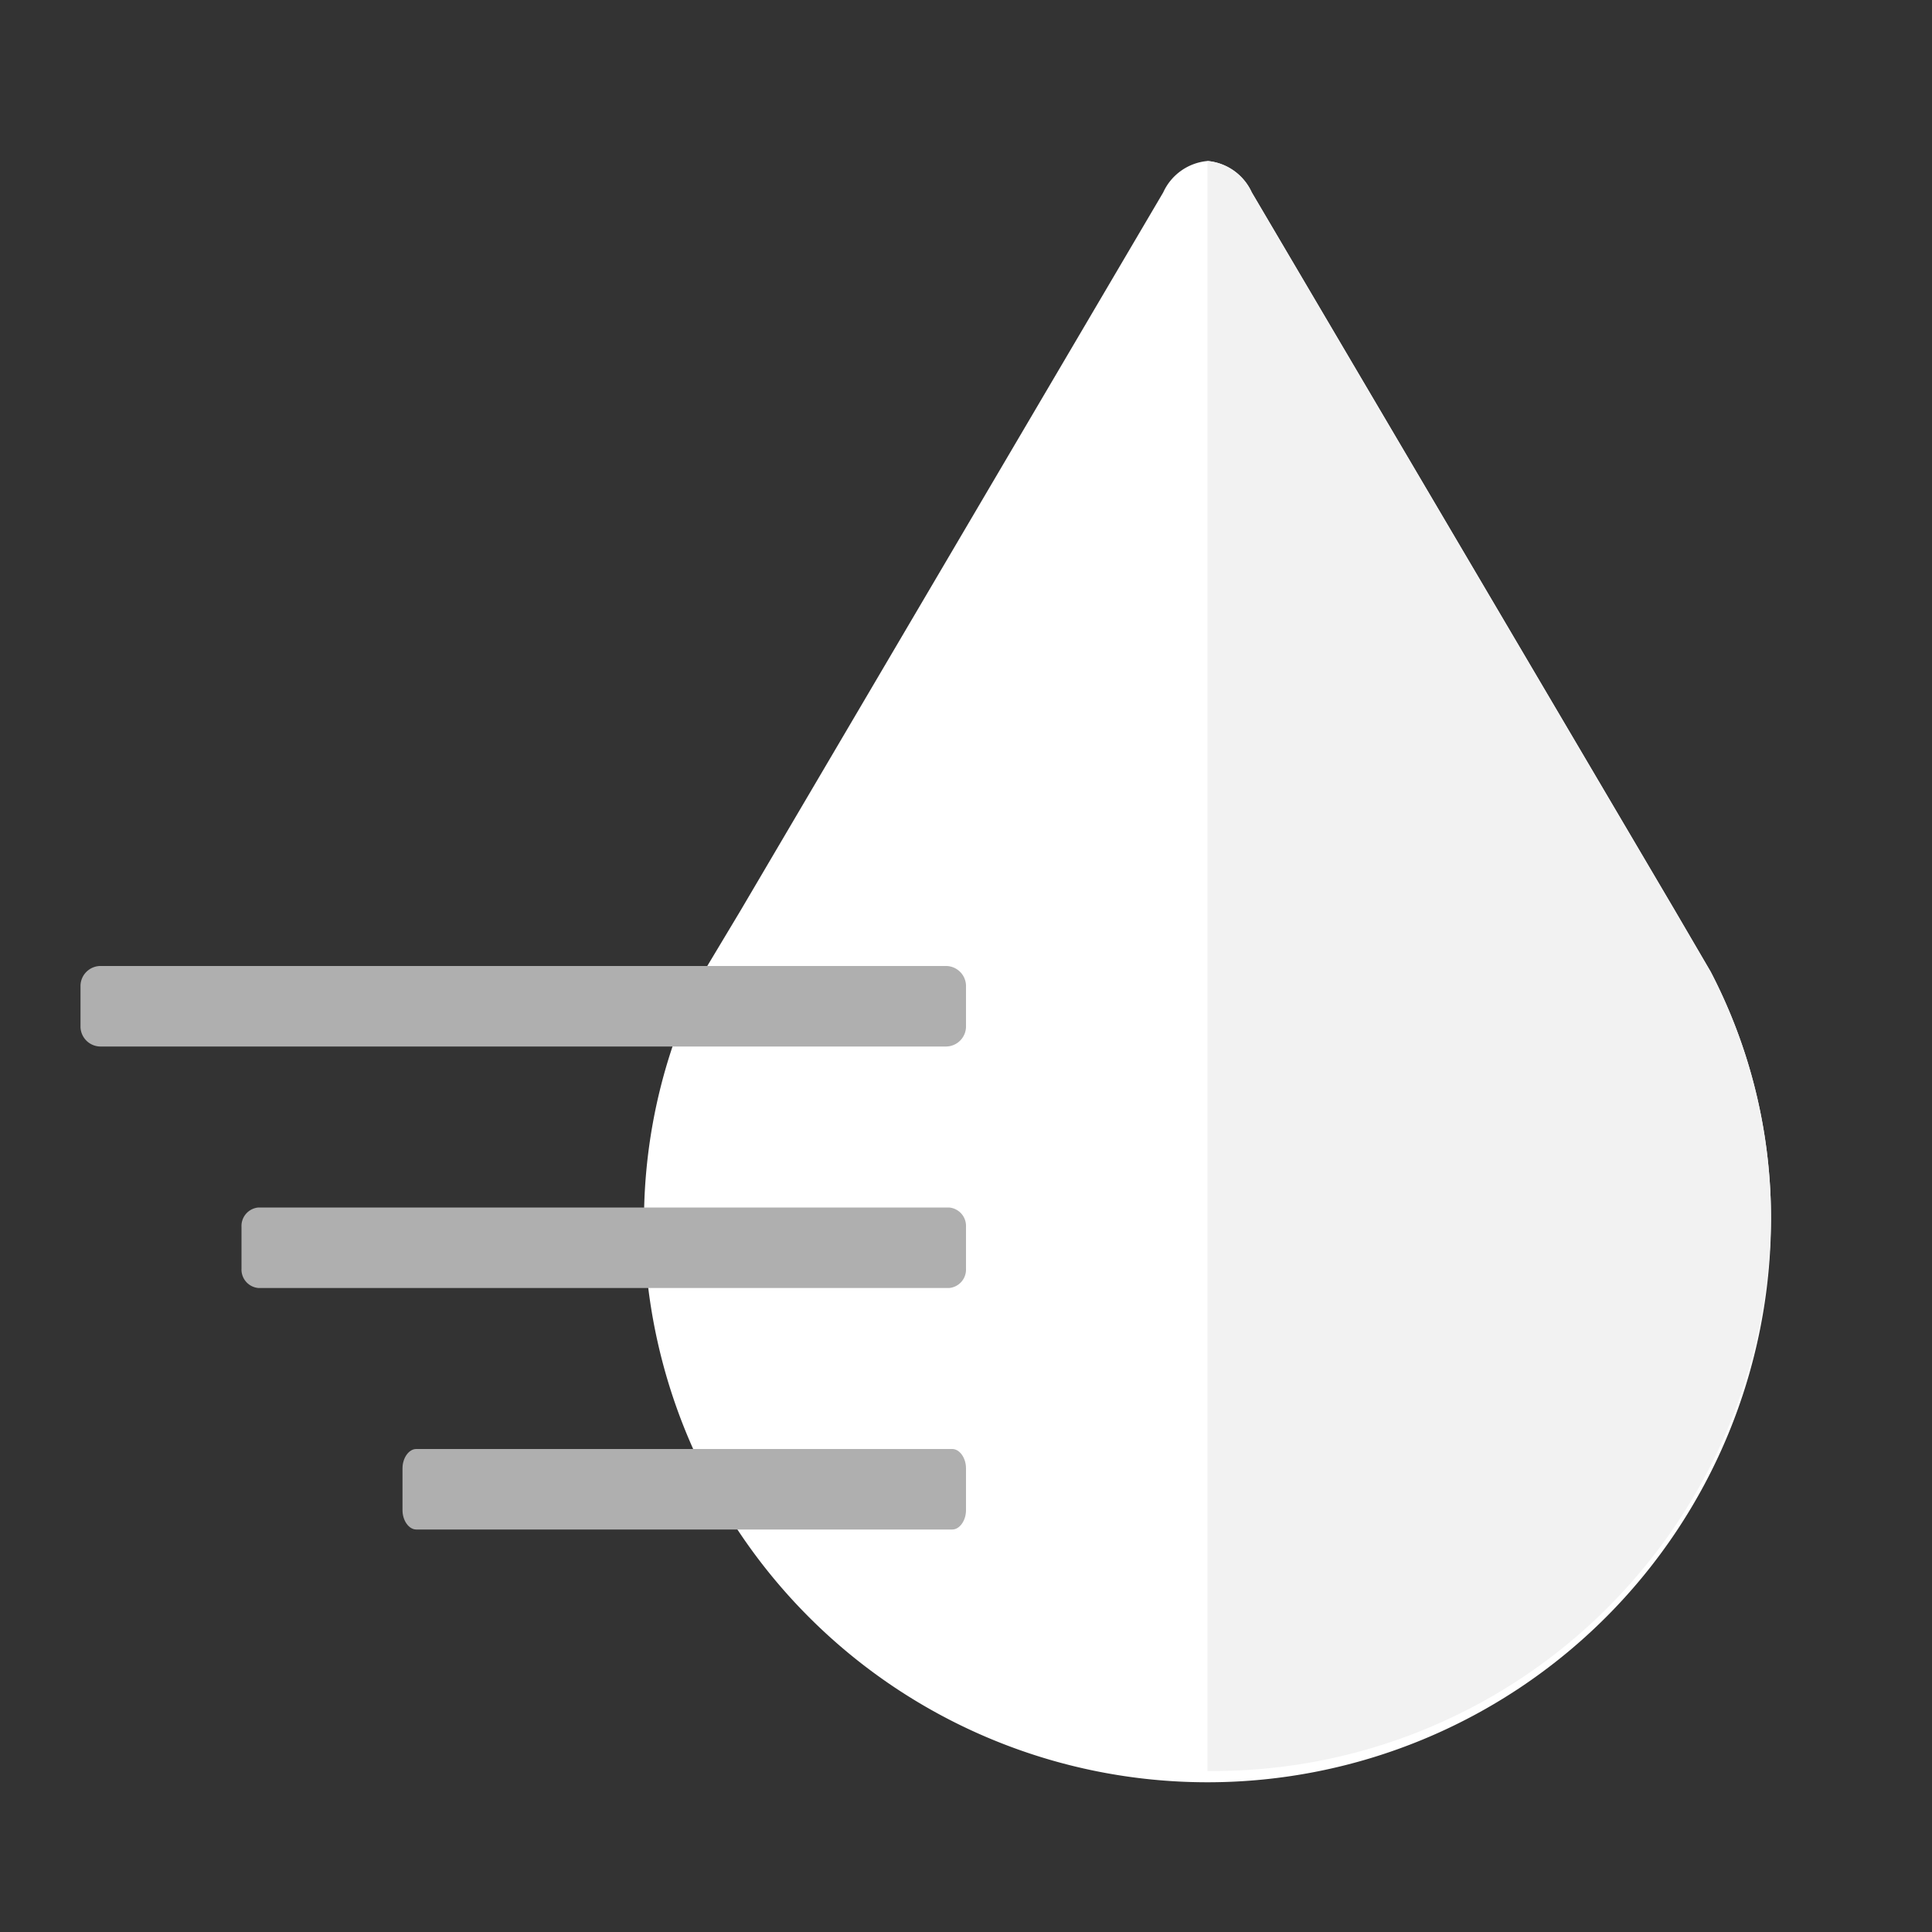 <svg id="Layer_1" data-name="Layer 1" xmlns="http://www.w3.org/2000/svg" viewBox="0 0 24 24"><rect x="0" y="0" width="24" height="24" fill="#333333" stroke="none"/><defs><style>.cls-1{fill:#fff;}.cls-2{fill:#f2f2f2;}.cls-3{fill:#afafaf;}</style></defs><path class="cls-1" d="M15,2a.67.67,0,0,0-.55.39L9.2,11.31l-.45.75A6.83,6.83,0,0,0,8,15.14a7,7,0,0,0,14,0,6.63,6.63,0,0,0-.75-3.07l-.45-.77L15.55,2.39A.67.67,0,0,0,15,2Z"/><path class="cls-2" d="M21.25,12.07l-.45-.77L15.55,2.39A.67.67,0,0,0,15,2V22a6.93,6.93,0,0,0,7-6.86A6.63,6.63,0,0,0,21.25,12.07Z"/><path class="cls-3" d="M12,12.76a.25.25,0,0,1-.26.24H1.26A.25.25,0,0,1,1,12.76v-.52A.25.25,0,0,1,1.26,12H11.74a.25.25,0,0,1,.26.24Z"/><path class="cls-3" d="M12,15.76a.23.23,0,0,1-.21.24H3.21A.23.23,0,0,1,3,15.76v-.52A.23.23,0,0,1,3.21,15h8.58a.23.23,0,0,1,.21.24Z"/><path class="cls-3" d="M12,18.76c0,.13-.08.24-.17.24H5.17c-.09,0-.17-.11-.17-.24v-.52c0-.13.08-.24.17-.24h6.66c.09,0,.17.11.17.24Z"/></svg>